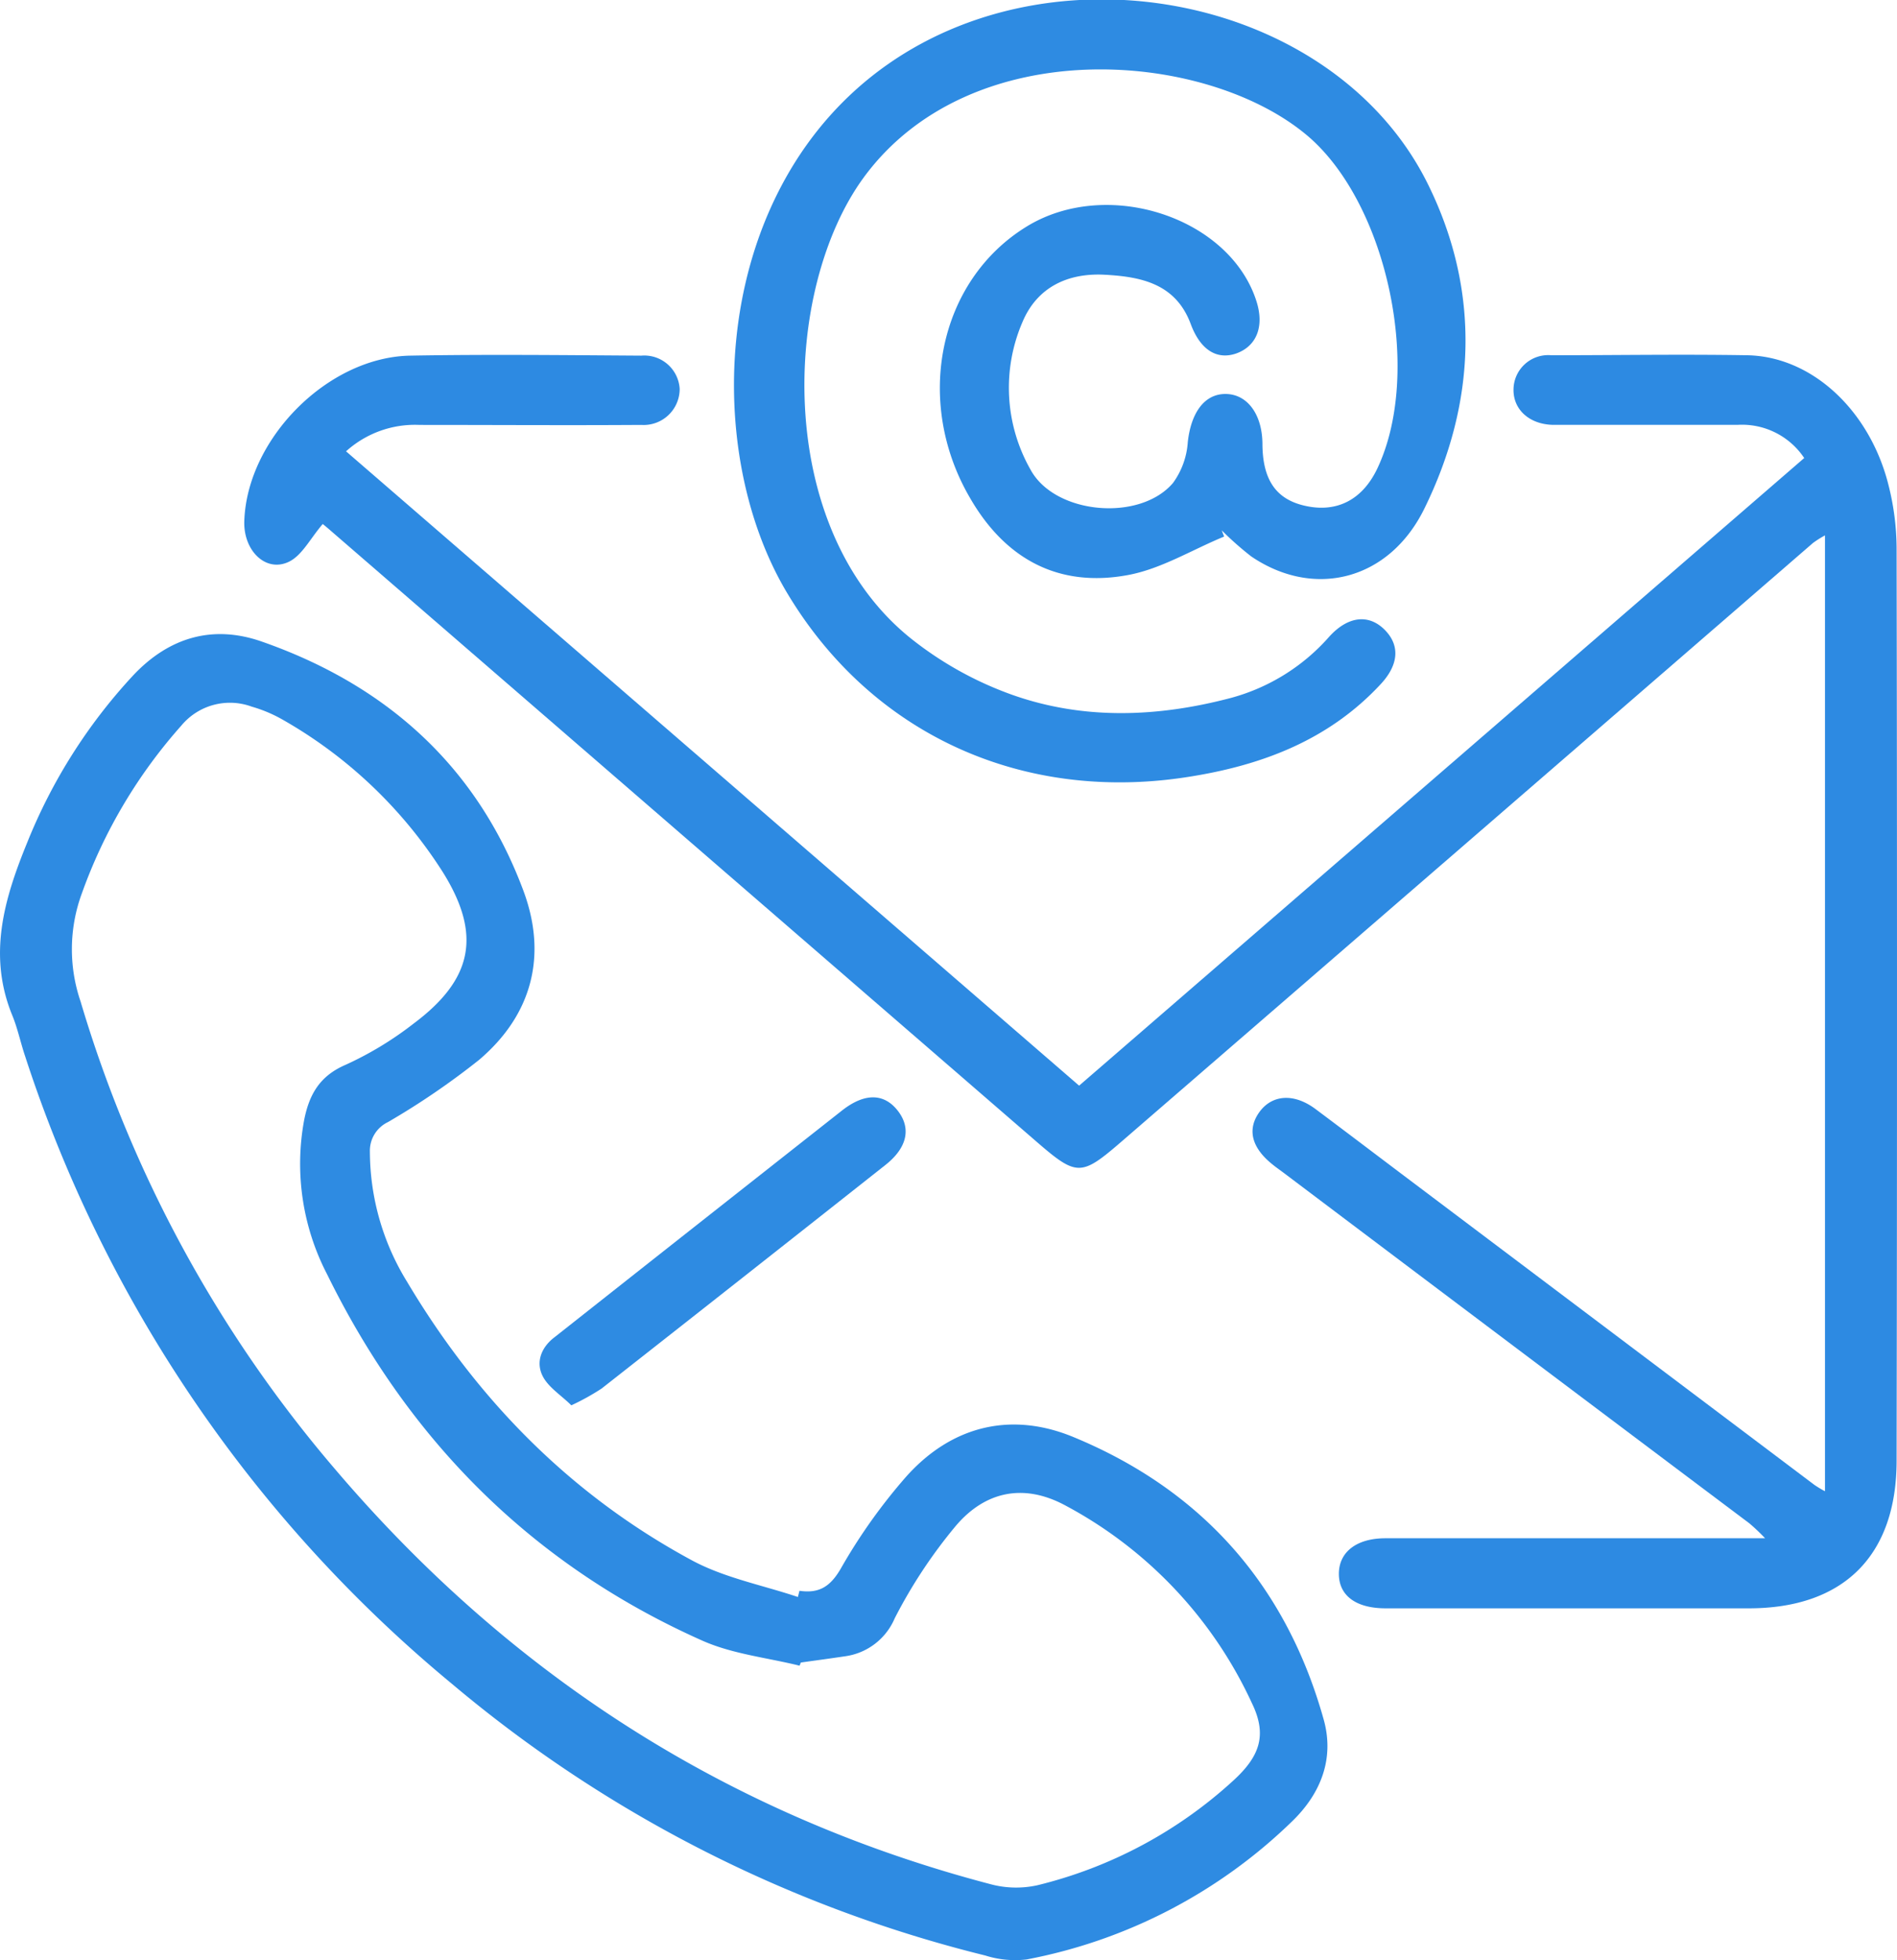 <svg xmlns="http://www.w3.org/2000/svg" viewBox="0 0 192.58 198.93"><defs><style>.cls-1{fill:#2d8ae2;}.cls-2{fill:#2e8be2;}</style></defs><g id="Layer_2" data-name="Layer 2"><g id="Layer_1-2" data-name="Layer 1"><path class="cls-1" d="M32.76,53.18c-1.27,1.48-2.09,3.17-3.42,3.82C27,58.14,24.7,55.89,24.8,52.88c.28-8.36,8.48-16.64,16.84-16.79,7.82-.14,15.64-.05,23.46,0A3.6,3.6,0,0,1,69,39.46a3.66,3.66,0,0,1-3.9,3.66c-7.5.05-15,0-22.51,0a10.43,10.43,0,0,0-7.46,2.68l74.42,64.37,73.61-63.69a7.59,7.59,0,0,0-6.7-3.37H159.22c-.56,0-1.12,0-1.68,0-2.36-.1-3.95-1.61-3.89-3.64a3.52,3.52,0,0,1,3.83-3.42c6.62,0,13.25-.11,19.87,0s12.47,5.63,14.36,13.15a26.54,26.54,0,0,1,.83,6.39q.08,46.32,0,92.62c0,9.67-5.4,15-15,15q-18.43,0-36.87,0c-3,0-4.75-1.28-4.75-3.5s1.81-3.61,4.72-3.61q17.72,0,35.44,0h3.11a20.6,20.6,0,0,0-1.59-1.51Q154,136.87,130.4,119.08c-.38-.29-.78-.56-1.15-.86-2.18-1.71-2.67-3.58-1.42-5.34s3.44-2,5.66-.38c3.32,2.48,6.63,5,9.94,7.49l40.76,30.69a11.26,11.26,0,0,0,1.08.65v-97a10.41,10.41,0,0,0-1.22.77Q149,85.45,113.93,115.78c-4.2,3.63-4.59,3.64-8.79,0L33.58,53.86C33.17,53.5,32.75,53.16,32.76,53.18Z"/><path class="cls-2" d="M81.16,161.43c2,.29,3.13-.42,4.2-2.26A56.72,56.72,0,0,1,92,149.84c4.64-5.19,10.69-6.62,17-4,13,5.38,21.56,15,25.38,28.66,1.09,3.9-.24,7.43-3.15,10.27a52.77,52.77,0,0,1-27,14.07,10,10,0,0,1-4.21-.4,133.83,133.83,0,0,1-54.12-27.55A138,138,0,0,1,2.55,107.18c-.46-1.36-.75-2.79-1.29-4.11C-1.27,96.93.42,91.22,2.77,85.48a55,55,0,0,1,10.7-16.89c3.65-3.91,8.1-5.22,13.06-3.5,12.64,4.4,21.9,12.64,26.62,25.34C55.58,97,54,103,48.64,107.55a76.72,76.72,0,0,1-9.26,6.32,3.22,3.22,0,0,0-1.83,3,25.29,25.29,0,0,0,3.78,13.21c7.15,12,16.63,21.64,28.93,28.27,3.29,1.77,7.14,2.5,10.74,3.71Zm.14,7.28-.13.32c-3.31-.82-6.82-1.18-9.89-2.55-17.22-7.67-29.78-20.28-38.07-37.16a24.33,24.33,0,0,1-2.34-15.62c.5-2.58,1.55-4.49,4.18-5.63a34.41,34.41,0,0,0,6.94-4.2c6-4.48,6.92-9,3-15.31A46.46,46.46,0,0,0,28.64,73a14.14,14.14,0,0,0-3.08-1.29,6.41,6.41,0,0,0-7.15,1.92,51.78,51.78,0,0,0-10.09,17,16.39,16.39,0,0,0-.14,11A129.66,129.66,0,0,0,33.94,149c17.85,21,40,35.23,66.68,42.22a10,10,0,0,0,4.7.09,45.3,45.3,0,0,0,19.86-10.6c2.71-2.47,3.49-4.63,1.91-7.88A43.24,43.24,0,0,0,108,152.69c-4.11-2.15-8-1.37-11,2.19a50.69,50.69,0,0,0-6.17,9.34,6.42,6.42,0,0,1-5,3.85C84.29,168.3,82.8,168.5,81.3,168.71Z"/><path class="cls-2" d="M124.27,54.45c-3.26,1.34-6.4,3.29-9.79,3.91-7,1.29-12.41-1.6-16-7.82-5.74-9.81-3.2-22.08,5.76-27.56,8.16-5,20.58-.95,23.31,7.58.83,2.6,0,4.59-2.08,5.32-2,.67-3.64-.44-4.59-3-1.52-4.08-5-4.8-8.73-5s-6.86,1.25-8.35,4.8a16.81,16.81,0,0,0,.83,15c2.48,4.53,11.08,5.29,14.45,1.33a7.92,7.92,0,0,0,1.5-4.12c.32-3,1.69-4.94,3.87-4.91s3.67,2.06,3.71,5c0,3.69,1.37,5.66,4.25,6.33,3.27.77,5.89-.57,7.41-3.76,4.63-9.76,1.08-26.74-7-33.7C122.57,5.08,98.6,3.14,87.69,18c-8.3,11.33-9.18,35.51,4.72,46.74a35.81,35.81,0,0,0,10.35,5.77c7.26,2.57,14.78,2.27,22.18.32a20.34,20.34,0,0,0,10-6.22c1.91-2.1,4-2.31,5.6-.73s1.47,3.55-.35,5.52c-5.37,5.8-12.31,8.35-19.9,9.49-16.67,2.5-31.77-4.44-40.3-18.58-9-14.86-7.75-41.22,10.09-53.75S135.77-.06,145,18.77c5.3,10.77,4.89,22.09-.41,32.86-3.6,7.31-11.23,9.14-17.56,4.84a31.8,31.8,0,0,1-3-2.65Z"/><path class="cls-2" d="M58,142.61c-1-1-2.3-1.8-2.89-2.93-.77-1.48-.13-3,1.21-4l9.4-7.42q9.87-7.78,19.75-15.56c2.3-1.81,4.27-1.77,5.66,0s1,3.76-1.27,5.54Q75.48,129.6,61.07,140.91A24.29,24.29,0,0,1,58,142.61Z"/></g></g></svg>